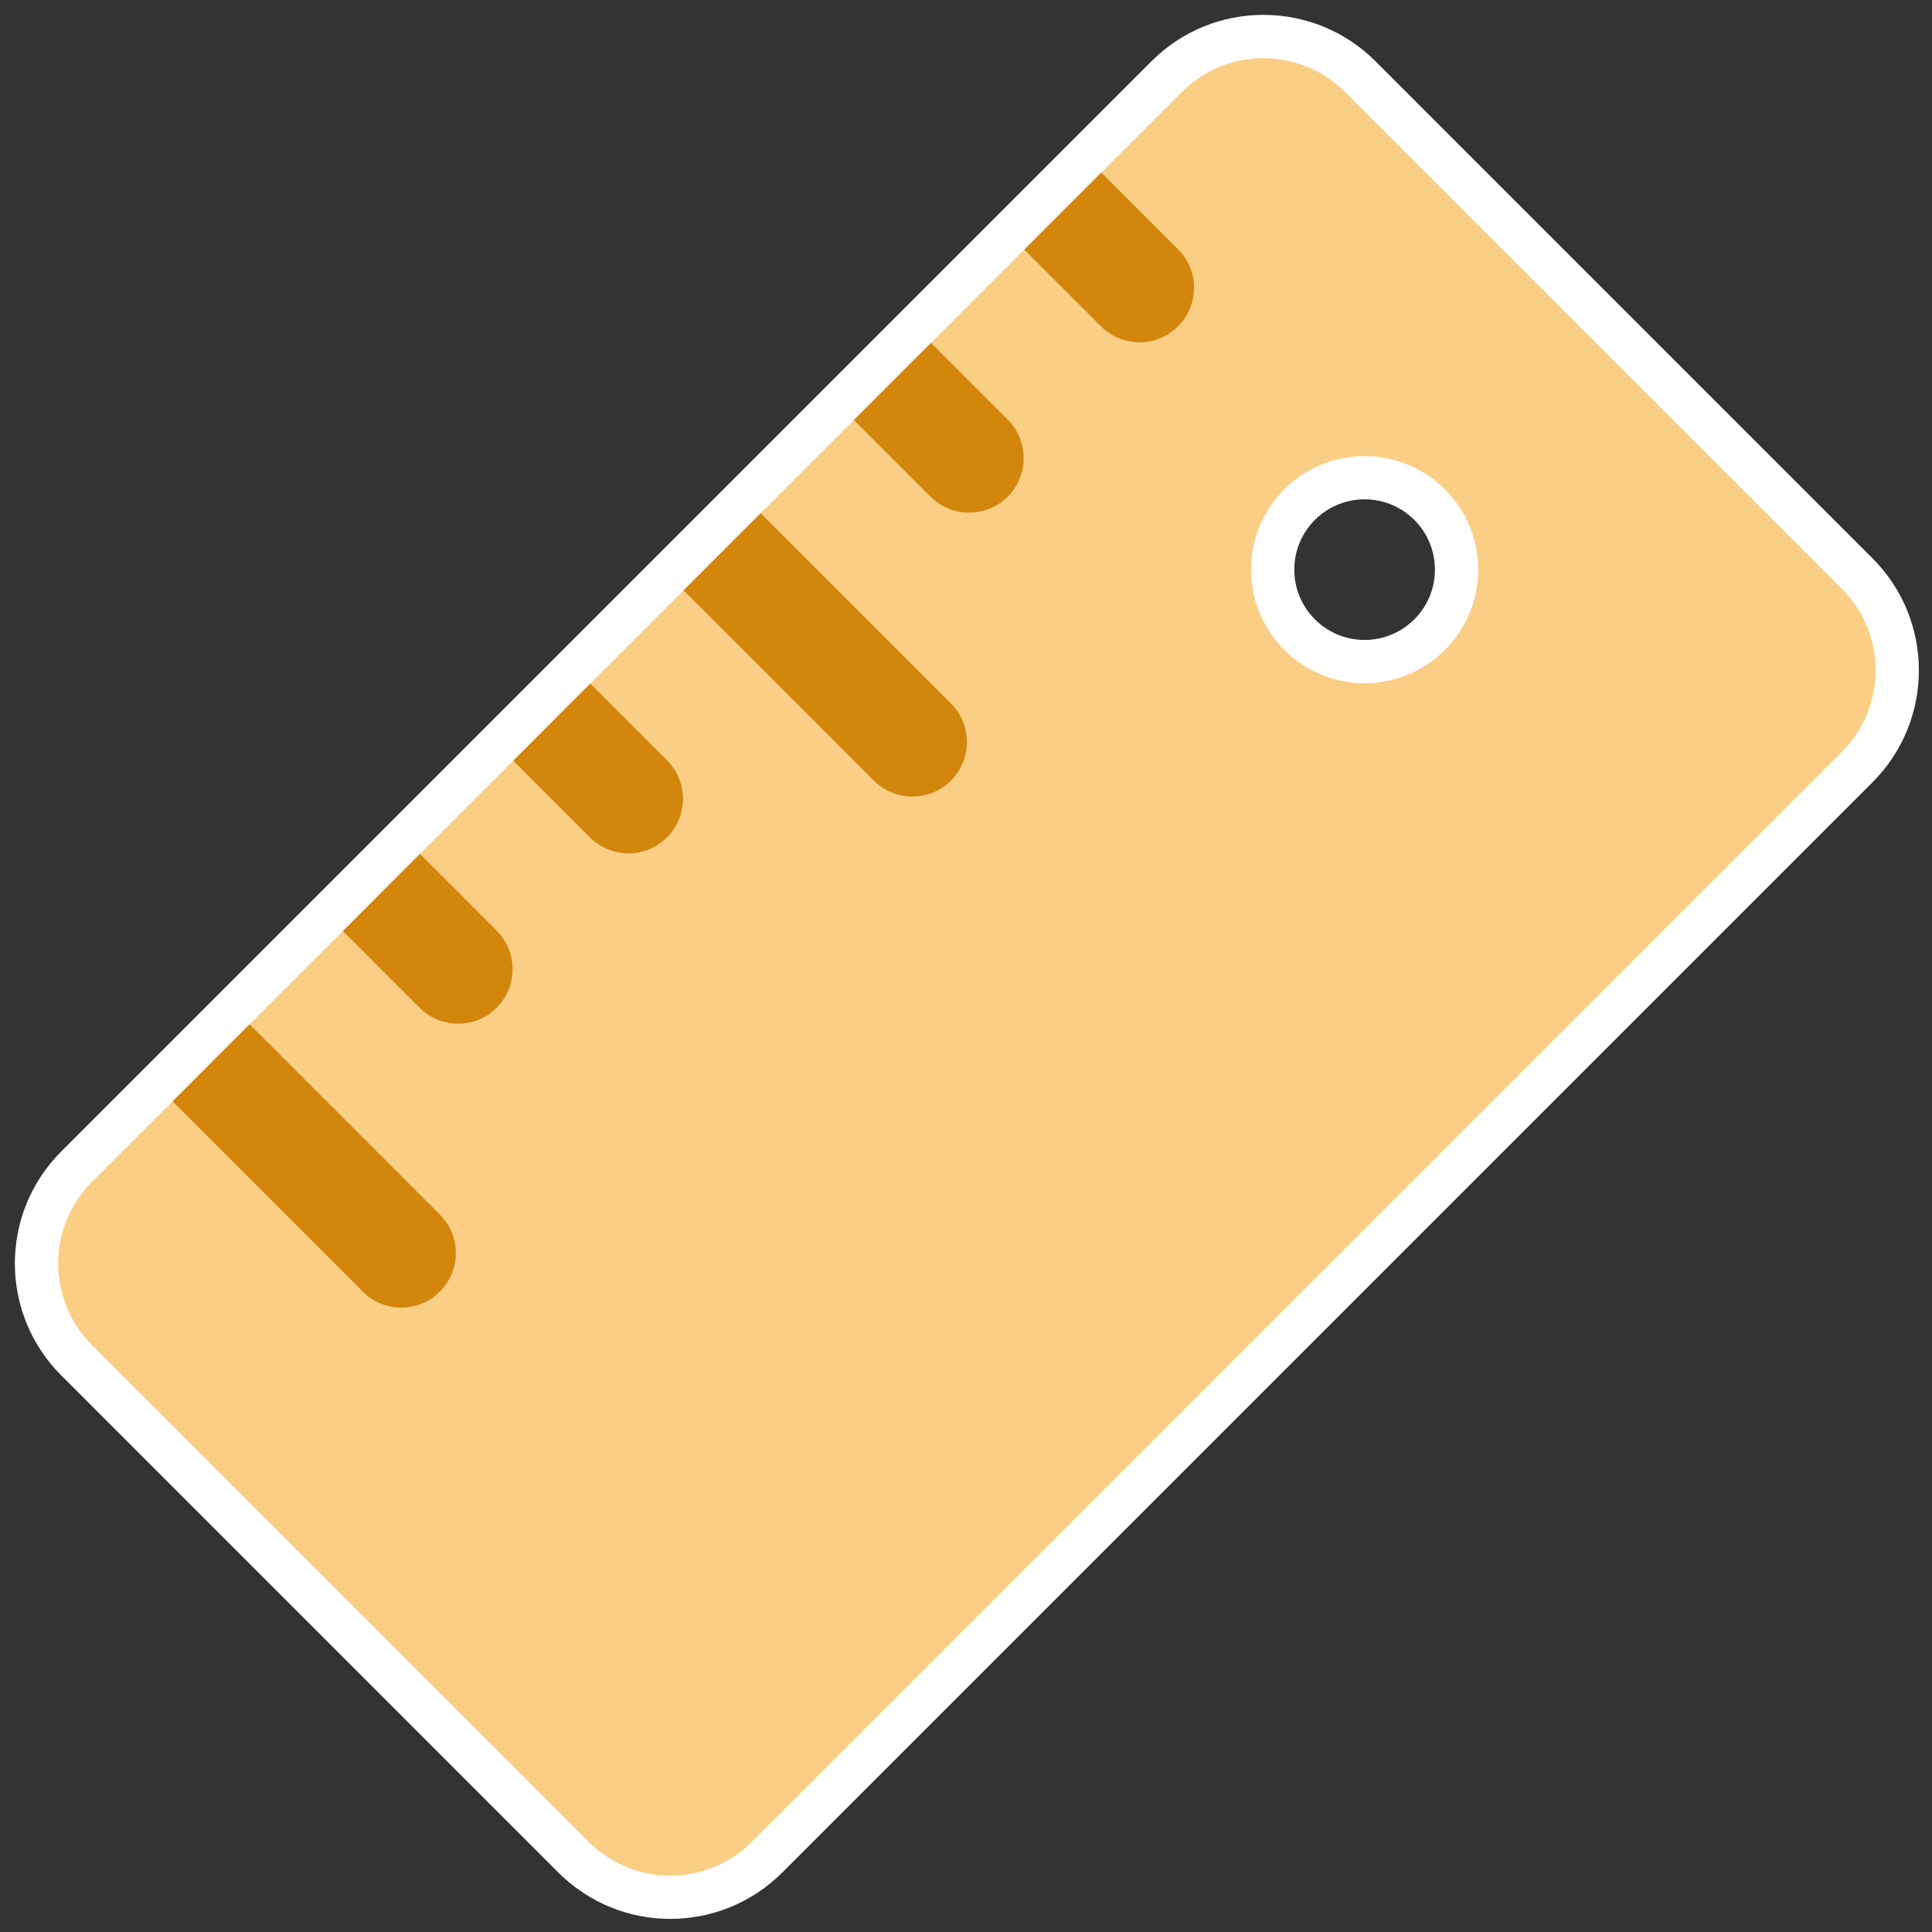 <?xml version="1.0" encoding="UTF-8" standalone="no"?>
<svg width="64px" height="64px" viewBox="0 0 64 64" version="1.1" xmlns="http://www.w3.org/2000/svg" xmlns:xlink="http://www.w3.org/1999/xlink">
    <rect x="0" y="0" width="64" height="64" fill="#333333" stroke="none"/>
    <g id="Page-1" stroke="none" stroke-width="1" fill="none" fill-rule="evenodd">
        <g id="ruler">
            <path d="M62.029,18.495 L45.563,2.028 C43.513,-0.019 40.192,-0.019 38.144,2.028 L2.029,38.144 C-0.02,40.193 -0.02,43.515 2.03,45.563 L18.495,62.029 C20.543,64.078 23.865,64.078 25.914,62.029 L62.029,25.914 C64.077,23.866 64.077,20.544 62.029,18.495 L62.029,18.495 Z M45.204,21.199 C43.918,21.199 42.875,20.156 42.875,18.87 C42.875,17.584 43.918,16.541 45.204,16.541 C46.491,16.541 47.534,17.584 47.534,18.87 C47.534,20.156 46.491,21.199 45.204,21.199 L45.204,21.199 Z" id="Shape" fill="#FFFFFF"></path>
            <path d="M61.016,19.508 L44.55,3.042 C43.06,1.554 40.646,1.554 39.157,3.042 L3.042,39.157 C1.553,40.647 1.553,43.061 3.042,44.55 L19.508,61.016 C20.997,62.506 23.412,62.506 24.9,61.016 L61.016,24.901 C62.505,23.412 62.505,20.997 61.016,19.508 L61.016,19.508 L61.016,19.508 L61.016,19.508 Z M45.204,22.632 C43.127,22.632 41.442,20.948 41.442,18.87 C41.442,16.793 43.127,15.109 45.204,15.109 C47.282,15.109 48.967,16.793 48.967,18.87 C48.967,20.948 47.282,22.632 45.204,22.632 L45.204,22.632 L45.204,22.632 L45.204,22.632 Z" id="Shape" fill="#FBCE86"></path>
            <path d="M8.268,33.93 L5.715,36.485 L12.017,42.787 C12.722,43.493 13.866,43.493 14.571,42.787 C15.277,42.082 15.277,40.939 14.571,40.234 L8.268,33.93 L8.268,33.93 L8.268,33.93 L8.268,33.93 Z M19.554,22.644 L17.001,25.199 L19.541,27.739 C20.247,28.444 21.39,28.444 22.096,27.739 C22.8,27.034 22.8,25.891 22.096,25.185 L19.554,22.644 L19.554,22.644 L19.554,22.644 L19.554,22.644 Z M13.911,28.287 L11.358,30.842 L13.898,33.382 C14.603,34.087 15.747,34.087 16.452,33.382 C17.157,32.677 17.157,31.534 16.452,30.829 L13.911,28.287 L13.911,28.287 L13.911,28.287 L13.911,28.287 Z M25.198,17.001 L22.644,19.555 L28.947,25.859 C29.652,26.563 30.796,26.563 31.501,25.859 C32.206,25.153 32.206,24.01 31.501,23.304 L25.198,17.001 L25.198,17.001 L25.198,17.001 L25.198,17.001 Z M39.025,8.256 L36.484,5.715 L33.93,8.269 L36.471,10.809 C37.176,11.515 38.32,11.515 39.025,10.809 C39.73,10.105 39.73,8.961 39.025,8.256 L39.025,8.256 L39.025,8.256 L39.025,8.256 Z M30.841,11.358 L28.287,13.912 L30.828,16.453 C31.533,17.158 32.677,17.158 33.381,16.453 C34.087,15.747 34.087,14.604 33.381,13.899 L30.841,11.358 L30.841,11.358 L30.841,11.358 L30.841,11.358 Z" id="Shape" fill="#D3860C"></path>
        </g>
    </g>
</svg>

